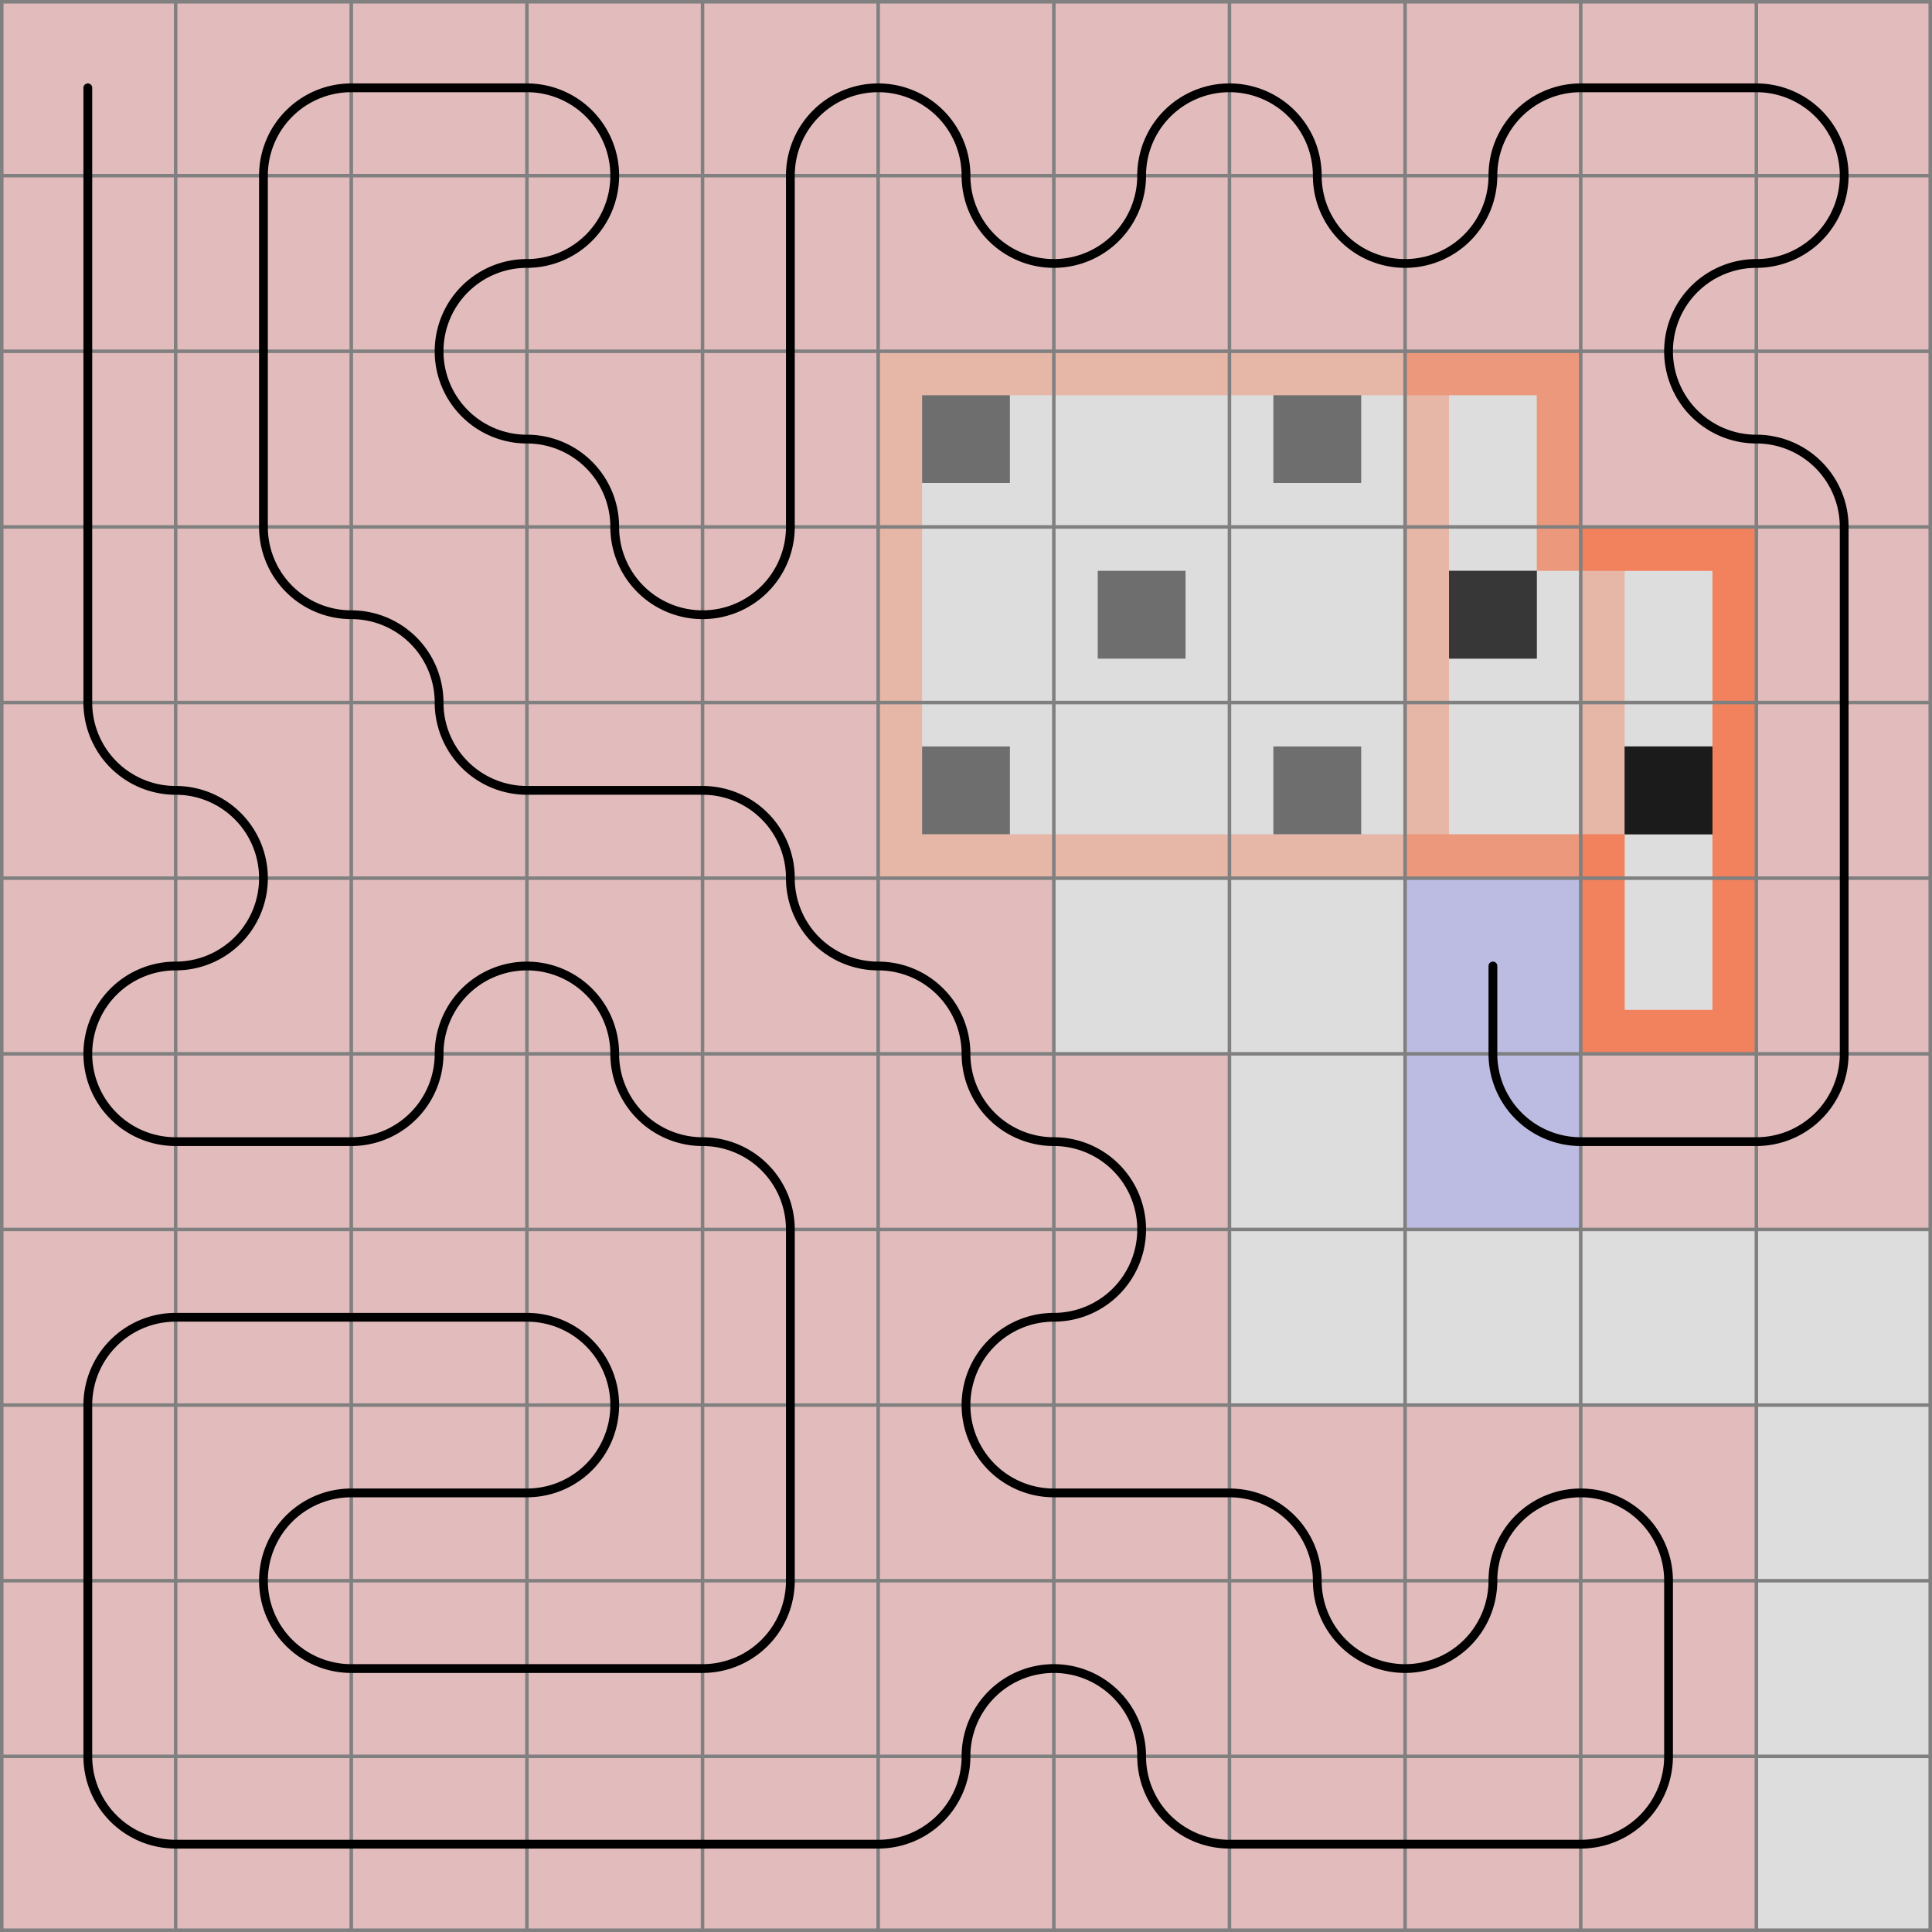 <svg xmlns="http://www.w3.org/2000/svg" viewBox="0 0 11 11">
	<path d="M0,0 h11 v11 h-11 z" fill="#dddddd" />
	<rect x="8.25" y="3.25" width="0.5" height="0.5" fill="black" fill-opacity="0.5"  />
	<rect x="9.25" y="4.25" width="0.5" height="0.5" fill="black" fill-opacity="0.5"  />
	<rect x="9.25" y="4.25" width="0.5" height="0.5" fill="black" fill-opacity="0.5"  />
	<rect x="5.25" y="2.25" width="0.5" height="0.5" fill="black" fill-opacity="0.5"  />
	<rect x="7.25" y="2.25" width="0.5" height="0.5" fill="black" fill-opacity="0.5"  />
	<rect x="6.25" y="3.25" width="0.5" height="0.5" fill="black" fill-opacity="0.5"  />
	<rect x="8.25" y="3.25" width="0.5" height="0.5" fill="black" fill-opacity="0.5"  />
	<rect x="5.25" y="4.25" width="0.5" height="0.5" fill="black" fill-opacity="0.5"  />
	<rect x="7.25" y="4.25" width="0.5" height="0.5" fill="black" fill-opacity="0.5"  />
	<rect x="9.25" y="4.25" width="0.5" height="0.5" fill="black" fill-opacity="0.5"  />
	<rect width="1" height="1" x="0" y="0" fill="#e2bcbc" fill-opacity="1" />
	<rect width="1" height="1" x="0" y="1" fill="#e2bcbc" fill-opacity="1" />
	<rect width="1" height="1" x="0" y="2" fill="#e2bcbc" fill-opacity="1" />
	<rect width="1" height="1" x="0" y="3" fill="#e2bcbc" fill-opacity="1" />
	<rect width="1" height="1" x="0" y="4" fill="#e2bcbc" fill-opacity="1" />
	<rect width="1" height="1" x="1" y="4" fill="#e2bcbc" fill-opacity="1" />
	<rect width="1" height="1" x="1" y="5" fill="#e2bcbc" fill-opacity="1" />
	<rect width="1" height="1" x="0" y="5" fill="#e2bcbc" fill-opacity="1" />
	<rect width="1" height="1" x="0" y="6" fill="#e2bcbc" fill-opacity="1" />
	<rect width="1" height="1" x="1" y="6" fill="#e2bcbc" fill-opacity="1" />
	<rect width="1" height="1" x="2" y="6" fill="#e2bcbc" fill-opacity="1" />
	<rect width="1" height="1" x="2" y="5" fill="#e2bcbc" fill-opacity="1" />
	<rect width="1" height="1" x="3" y="5" fill="#e2bcbc" fill-opacity="1" />
	<rect width="1" height="1" x="3" y="6" fill="#e2bcbc" fill-opacity="1" />
	<rect width="1" height="1" x="4" y="6" fill="#e2bcbc" fill-opacity="1" />
	<rect width="1" height="1" x="4" y="7" fill="#e2bcbc" fill-opacity="1" />
	<rect width="1" height="1" x="4" y="8" fill="#e2bcbc" fill-opacity="1" />
	<rect width="1" height="1" x="4" y="9" fill="#e2bcbc" fill-opacity="1" />
	<rect width="1" height="1" x="3" y="9" fill="#e2bcbc" fill-opacity="1" />
	<rect width="1" height="1" x="2" y="9" fill="#e2bcbc" fill-opacity="1" />
	<rect width="1" height="1" x="1" y="9" fill="#e2bcbc" fill-opacity="1" />
	<rect width="1" height="1" x="1" y="8" fill="#e2bcbc" fill-opacity="1" />
	<rect width="1" height="1" x="2" y="8" fill="#e2bcbc" fill-opacity="1" />
	<rect width="1" height="1" x="3" y="8" fill="#e2bcbc" fill-opacity="1" />
	<rect width="1" height="1" x="3" y="7" fill="#e2bcbc" fill-opacity="1" />
	<rect width="1" height="1" x="2" y="7" fill="#e2bcbc" fill-opacity="1" />
	<rect width="1" height="1" x="1" y="7" fill="#e2bcbc" fill-opacity="1" />
	<rect width="1" height="1" x="0" y="7" fill="#e2bcbc" fill-opacity="1" />
	<rect width="1" height="1" x="0" y="8" fill="#e2bcbc" fill-opacity="1" />
	<rect width="1" height="1" x="0" y="9" fill="#e2bcbc" fill-opacity="1" />
	<rect width="1" height="1" x="0" y="10" fill="#e2bcbc" fill-opacity="1" />
	<rect width="1" height="1" x="1" y="10" fill="#e2bcbc" fill-opacity="1" />
	<rect width="1" height="1" x="2" y="10" fill="#e2bcbc" fill-opacity="1" />
	<rect width="1" height="1" x="3" y="10" fill="#e2bcbc" fill-opacity="1" />
	<rect width="1" height="1" x="4" y="10" fill="#e2bcbc" fill-opacity="1" />
	<rect width="1" height="1" x="5" y="10" fill="#e2bcbc" fill-opacity="1" />
	<rect width="1" height="1" x="5" y="9" fill="#e2bcbc" fill-opacity="1" />
	<rect width="1" height="1" x="6" y="9" fill="#e2bcbc" fill-opacity="1" />
	<rect width="1" height="1" x="6" y="10" fill="#e2bcbc" fill-opacity="1" />
	<rect width="1" height="1" x="7" y="10" fill="#e2bcbc" fill-opacity="1" />
	<rect width="1" height="1" x="8" y="10" fill="#e2bcbc" fill-opacity="1" />
	<rect width="1" height="1" x="9" y="10" fill="#e2bcbc" fill-opacity="1" />
	<rect width="1" height="1" x="9" y="9" fill="#e2bcbc" fill-opacity="1" />
	<rect width="1" height="1" x="9" y="8" fill="#e2bcbc" fill-opacity="1" />
	<rect width="1" height="1" x="8" y="8" fill="#e2bcbc" fill-opacity="1" />
	<rect width="1" height="1" x="8" y="9" fill="#e2bcbc" fill-opacity="1" />
	<rect width="1" height="1" x="7" y="9" fill="#e2bcbc" fill-opacity="1" />
	<rect width="1" height="1" x="7" y="8" fill="#e2bcbc" fill-opacity="1" />
	<rect width="1" height="1" x="6" y="8" fill="#e2bcbc" fill-opacity="1" />
	<rect width="1" height="1" x="5" y="8" fill="#e2bcbc" fill-opacity="1" />
	<rect width="1" height="1" x="5" y="7" fill="#e2bcbc" fill-opacity="1" />
	<rect width="1" height="1" x="6" y="7" fill="#e2bcbc" fill-opacity="1" />
	<rect width="1" height="1" x="6" y="6" fill="#e2bcbc" fill-opacity="1" />
	<rect width="1" height="1" x="5" y="6" fill="#e2bcbc" fill-opacity="1" />
	<rect width="1" height="1" x="5" y="5" fill="#e2bcbc" fill-opacity="1" />
	<rect width="1" height="1" x="4" y="5" fill="#e2bcbc" fill-opacity="1" />
	<rect width="1" height="1" x="4" y="4" fill="#e2bcbc" fill-opacity="1" />
	<rect width="1" height="1" x="3" y="4" fill="#e2bcbc" fill-opacity="1" />
	<rect width="1" height="1" x="2" y="4" fill="#e2bcbc" fill-opacity="1" />
	<rect width="1" height="1" x="2" y="3" fill="#e2bcbc" fill-opacity="1" />
	<rect width="1" height="1" x="1" y="3" fill="#e2bcbc" fill-opacity="1" />
	<rect width="1" height="1" x="1" y="2" fill="#e2bcbc" fill-opacity="1" />
	<rect width="1" height="1" x="1" y="1" fill="#e2bcbc" fill-opacity="1" />
	<rect width="1" height="1" x="1" y="0" fill="#e2bcbc" fill-opacity="1" />
	<rect width="1" height="1" x="2" y="0" fill="#e2bcbc" fill-opacity="1" />
	<rect width="1" height="1" x="3" y="0" fill="#e2bcbc" fill-opacity="1" />
	<rect width="1" height="1" x="3" y="1" fill="#e2bcbc" fill-opacity="1" />
	<rect width="1" height="1" x="2" y="1" fill="#e2bcbc" fill-opacity="1" />
	<rect width="1" height="1" x="2" y="2" fill="#e2bcbc" fill-opacity="1" />
	<rect width="1" height="1" x="3" y="2" fill="#e2bcbc" fill-opacity="1" />
	<rect width="1" height="1" x="3" y="3" fill="#e2bcbc" fill-opacity="1" />
	<rect width="1" height="1" x="4" y="3" fill="#e2bcbc" fill-opacity="1" />
	<rect width="1" height="1" x="4" y="2" fill="#e2bcbc" fill-opacity="1" />
	<rect width="1" height="1" x="4" y="1" fill="#e2bcbc" fill-opacity="1" />
	<rect width="1" height="1" x="4" y="0" fill="#e2bcbc" fill-opacity="1" />
	<rect width="1" height="1" x="5" y="0" fill="#e2bcbc" fill-opacity="1" />
	<rect width="1" height="1" x="5" y="1" fill="#e2bcbc" fill-opacity="1" />
	<rect width="1" height="1" x="6" y="1" fill="#e2bcbc" fill-opacity="1" />
	<rect width="1" height="1" x="6" y="0" fill="#e2bcbc" fill-opacity="1" />
	<rect width="1" height="1" x="7" y="0" fill="#e2bcbc" fill-opacity="1" />
	<rect width="1" height="1" x="7" y="1" fill="#e2bcbc" fill-opacity="1" />
	<rect width="1" height="1" x="8" y="1" fill="#e2bcbc" fill-opacity="1" />
	<rect width="1" height="1" x="8" y="0" fill="#e2bcbc" fill-opacity="1" />
	<rect width="1" height="1" x="9" y="0" fill="#e2bcbc" fill-opacity="1" />
	<rect width="1" height="1" x="10" y="0" fill="#e2bcbc" fill-opacity="1" />
	<rect width="1" height="1" x="10" y="1" fill="#e2bcbc" fill-opacity="1" />
	<rect width="1" height="1" x="9" y="1" fill="#e2bcbc" fill-opacity="1" />
	<rect width="1" height="1" x="9" y="2" fill="#e2bcbc" fill-opacity="1" />
	<rect width="1" height="1" x="10" y="2" fill="#e2bcbc" fill-opacity="1" />
	<rect width="1" height="1" x="10" y="3" fill="#e2bcbc" fill-opacity="1" />
	<rect width="1" height="1" x="10" y="4" fill="#e2bcbc" fill-opacity="1" />
	<rect width="1" height="1" x="10" y="5" fill="#e2bcbc" fill-opacity="1" />
	<rect width="1" height="1" x="10" y="6" fill="#e2bcbc" fill-opacity="1" />
	<rect width="1" height="1" x="9" y="6" fill="#e2bcbc" fill-opacity="1" />
	<rect width="1" height="1" x="8" y="6" fill="#bcbce2" fill-opacity="1" />
	<rect width="1" height="1" x="8" y="5" fill="#bcbce2" fill-opacity="1" />
	<rect width="0.25" height="1" x="8" y="3" fill="#FF4000" fill-opacity="0.25" />
	<path d="M 8 5 v -1 h 0.25 v 0.75 h 0.75 v 0.25 z" fill="#FF4000" fill-opacity="0.25" />
	<rect width="0.25" height="0.25" x="9" y="4.75" fill="#FF4000" fill-opacity="0.25" />
	<path d="M 10 6 v -1 h -0.25 v 0.75 h -0.5 v -0.75 h -0.25 v 1 z" fill="#FF4000" fill-opacity="0.25" />
	<rect width="0.25" height="1" x="9.75" y="4" fill="#FF4000" fill-opacity="0.25" />
	<path d="M 10 3 v 1 h -0.25 v -0.75 h -0.75 v -0.25 z" fill="#FF4000" fill-opacity="0.25" />
	<rect width="0.25" height="0.25" x="8.75" y="3" fill="#FF4000" fill-opacity="0.25" />
	<path d="M 8 2 v 1 h 0.25 v -0.75 h 0.5 v 0.75 h 0.25 v -1 z" fill="#FF4000" fill-opacity="0.25" />
	<rect width="0.25" height="1" x="9" y="4" fill="#FF4000" fill-opacity="0.25" />
	<path d="M 10 6 v -1 h -0.25 v 0.75 h -0.5 v -0.75 h -0.25 v 1 z" fill="#FF4000" fill-opacity="0.25" />
	<rect width="0.25" height="1" x="9.75" y="4" fill="#FF4000" fill-opacity="0.25" />
	<path d="M 9 3 v 1 h 0.25 v -0.75 h 0.5 v 0.75 h 0.25 v -1 z" fill="#FF4000" fill-opacity="0.25" />
	<rect width="1" height="0.25" x="6" y="4.75" fill="#FF4000" fill-opacity="0.25" />
	<rect width="1" height="0.25" x="7" y="4.75" fill="#FF4000" fill-opacity="0.25" />
	<rect width="1" height="0.25" x="8" y="4.75" fill="#FF4000" fill-opacity="0.25" />
	<rect width="0.25" height="0.25" x="9" y="4.75" fill="#FF4000" fill-opacity="0.25" />
	<path d="M 10 6 v -1 h -0.25 v 0.75 h -0.5 v -0.75 h -0.25 v 1 z" fill="#FF4000" fill-opacity="0.25" />
	<rect width="0.25" height="1" x="9.75" y="4" fill="#FF4000" fill-opacity="0.25" />
	<path d="M 10 3 v 1 h -0.25 v -0.75 h -0.75 v -0.25 z" fill="#FF4000" fill-opacity="0.25" />
	<rect width="0.25" height="0.25" x="8.75" y="3" fill="#FF4000" fill-opacity="0.25" />
	<path d="M 9 2 v 1 h -0.25 v -0.75 h -0.75 v -0.25 z" fill="#FF4000" fill-opacity="0.25" />
	<rect width="1" height="0.25" x="7" y="2" fill="#FF4000" fill-opacity="0.25" />
	<rect width="1" height="0.25" x="6" y="2" fill="#FF4000" fill-opacity="0.25" />
	<path d="M 5 2 h 1 v 0.25 h -0.75 v 0.75 h -0.25 z" fill="#FF4000" fill-opacity="0.25" />
	<rect width="0.25" height="1" x="5" y="3" fill="#FF4000" fill-opacity="0.25" />
	<path d="M 5 5 v -1 h 0.25 v 0.75 h 0.75 v 0.25 z" fill="#FF4000" fill-opacity="0.25" />
	<path fill="transparent" stroke="gray" stroke-width="0.02" d="M 0.01 0 v 11" />
	<path fill="transparent" stroke="gray" stroke-width="0.02" d="M 0 0.01 h 11" />
	<path fill="transparent" stroke="gray" stroke-width="0.02" d="M 1 0 v 11" />
	<path fill="transparent" stroke="gray" stroke-width="0.02" d="M 0 1 h 11" />
	<path fill="transparent" stroke="gray" stroke-width="0.02" d="M 2 0 v 11" />
	<path fill="transparent" stroke="gray" stroke-width="0.02" d="M 0 2 h 11" />
	<path fill="transparent" stroke="gray" stroke-width="0.02" d="M 3 0 v 11" />
	<path fill="transparent" stroke="gray" stroke-width="0.02" d="M 0 3 h 11" />
	<path fill="transparent" stroke="gray" stroke-width="0.02" d="M 4 0 v 11" />
	<path fill="transparent" stroke="gray" stroke-width="0.02" d="M 0 4 h 11" />
	<path fill="transparent" stroke="gray" stroke-width="0.02" d="M 5 0 v 11" />
	<path fill="transparent" stroke="gray" stroke-width="0.02" d="M 0 5 h 11" />
	<path fill="transparent" stroke="gray" stroke-width="0.02" d="M 6 0 v 11" />
	<path fill="transparent" stroke="gray" stroke-width="0.02" d="M 0 6 h 11" />
	<path fill="transparent" stroke="gray" stroke-width="0.02" d="M 7 0 v 11" />
	<path fill="transparent" stroke="gray" stroke-width="0.02" d="M 0 7 h 11" />
	<path fill="transparent" stroke="gray" stroke-width="0.02" d="M 8 0 v 11" />
	<path fill="transparent" stroke="gray" stroke-width="0.02" d="M 0 8 h 11" />
	<path fill="transparent" stroke="gray" stroke-width="0.02" d="M 9 0 v 11" />
	<path fill="transparent" stroke="gray" stroke-width="0.02" d="M 0 9 h 11" />
	<path fill="transparent" stroke="gray" stroke-width="0.02" d="M 10 0 v 11" />
	<path fill="transparent" stroke="gray" stroke-width="0.02" d="M 0 10 h 11" />
	<path fill="transparent" stroke="gray" stroke-width="0.02" d="M 10.99 0 v 11" />
	<path fill="transparent" stroke="gray" stroke-width="0.02" d="M 0 10.99 h 11" />
	<path d="M 0.5 0.5
L 0.5 1
L 0.5 2
L 0.5 3
L 0.5 4
A 0.5 0.5 0 0 0 1 4.5
A 0.5 0.5 0 0 1 1.5 5
A 0.5 0.5 0 0 1 1 5.5
A 0.5 0.5 0 0 0 0.5 6
A 0.5 0.5 0 0 0 1 6.5
L 2 6.5
A 0.5 0.5 0 0 0 2.5 6
A 0.5 0.5 0 0 1 3 5.5
A 0.5 0.5 0 0 1 3.5 6
A 0.5 0.5 0 0 0 4 6.5
A 0.5 0.5 0 0 1 4.5 7
L 4.5 8
L 4.5 9
A 0.5 0.5 0 0 1 4 9.5
L 3 9.5
L 2 9.5
A 0.5 0.5 0 0 1 1.5 9
A 0.5 0.5 0 0 1 2 8.5
L 3 8.5
A 0.5 0.5 0 0 0 3.5 8
A 0.5 0.5 0 0 0 3 7.5
L 2 7.5
L 1 7.5
A 0.5 0.5 0 0 0 0.5 8
L 0.5 9
L 0.5 10
A 0.5 0.5 0 0 0 1 10.5
L 2 10.5
L 3 10.5
L 4 10.5
L 5 10.5
A 0.5 0.5 0 0 0 5.5 10
A 0.5 0.5 0 0 1 6 9.5
A 0.5 0.5 0 0 1 6.5 10
A 0.5 0.5 0 0 0 7 10.5
L 8 10.5
L 9 10.5
A 0.5 0.5 0 0 0 9.5 10
L 9.5 9
A 0.5 0.5 0 0 0 9 8.5
A 0.5 0.5 0 0 0 8.5 9
A 0.5 0.5 0 0 1 8 9.5
A 0.5 0.5 0 0 1 7.5 9
A 0.5 0.5 0 0 0 7 8.5
L 6 8.5
A 0.5 0.5 0 0 1 5.5 8
A 0.5 0.5 0 0 1 6 7.5
A 0.5 0.5 0 0 0 6.5 7
A 0.5 0.5 0 0 0 6 6.5
A 0.5 0.5 0 0 1 5.5 6
A 0.5 0.5 0 0 0 5 5.5
A 0.5 0.5 0 0 1 4.5 5
A 0.5 0.5 0 0 0 4 4.5
L 3 4.5
A 0.5 0.5 0 0 1 2.5 4
A 0.5 0.5 0 0 0 2 3.5
A 0.5 0.5 0 0 1 1.5 3
L 1.5 2
L 1.5 1
A 0.5 0.5 0 0 1 2 0.5
L 3 0.5
A 0.5 0.5 0 0 1 3.5 1
A 0.5 0.5 0 0 1 3 1.5
A 0.5 0.5 0 0 0 2.5 2
A 0.5 0.5 0 0 0 3 2.5
A 0.5 0.5 0 0 1 3.5 3
A 0.5 0.5 0 0 0 4 3.5
A 0.5 0.5 0 0 0 4.5 3
L 4.5 2
L 4.5 1
A 0.5 0.5 0 0 1 5 0.5
A 0.5 0.5 0 0 1 5.5 1
A 0.5 0.5 0 0 0 6 1.5
A 0.5 0.5 0 0 0 6.5 1
A 0.5 0.5 0 0 1 7 0.5
A 0.5 0.5 0 0 1 7.5 1
A 0.5 0.5 0 0 0 8 1.5
A 0.5 0.5 0 0 0 8.5 1
A 0.5 0.5 0 0 1 9 0.5
L 10 0.5
A 0.5 0.5 0 0 1 10.5 1
A 0.5 0.5 0 0 1 10 1.5
A 0.5 0.5 0 0 0 9.5 2
A 0.5 0.5 0 0 0 10 2.5
A 0.5 0.5 0 0 1 10.5 3
L 10.5 4
L 10.5 5
L 10.5 6
A 0.5 0.5 0 0 1 10 6.5
L 9 6.5
A 0.5 0.5 0 0 1 8.5 6
L 8.5 5.5" fill="white" fill-opacity="0" stroke="black" stroke-width="0.05" stroke-linecap="round" />
</svg>